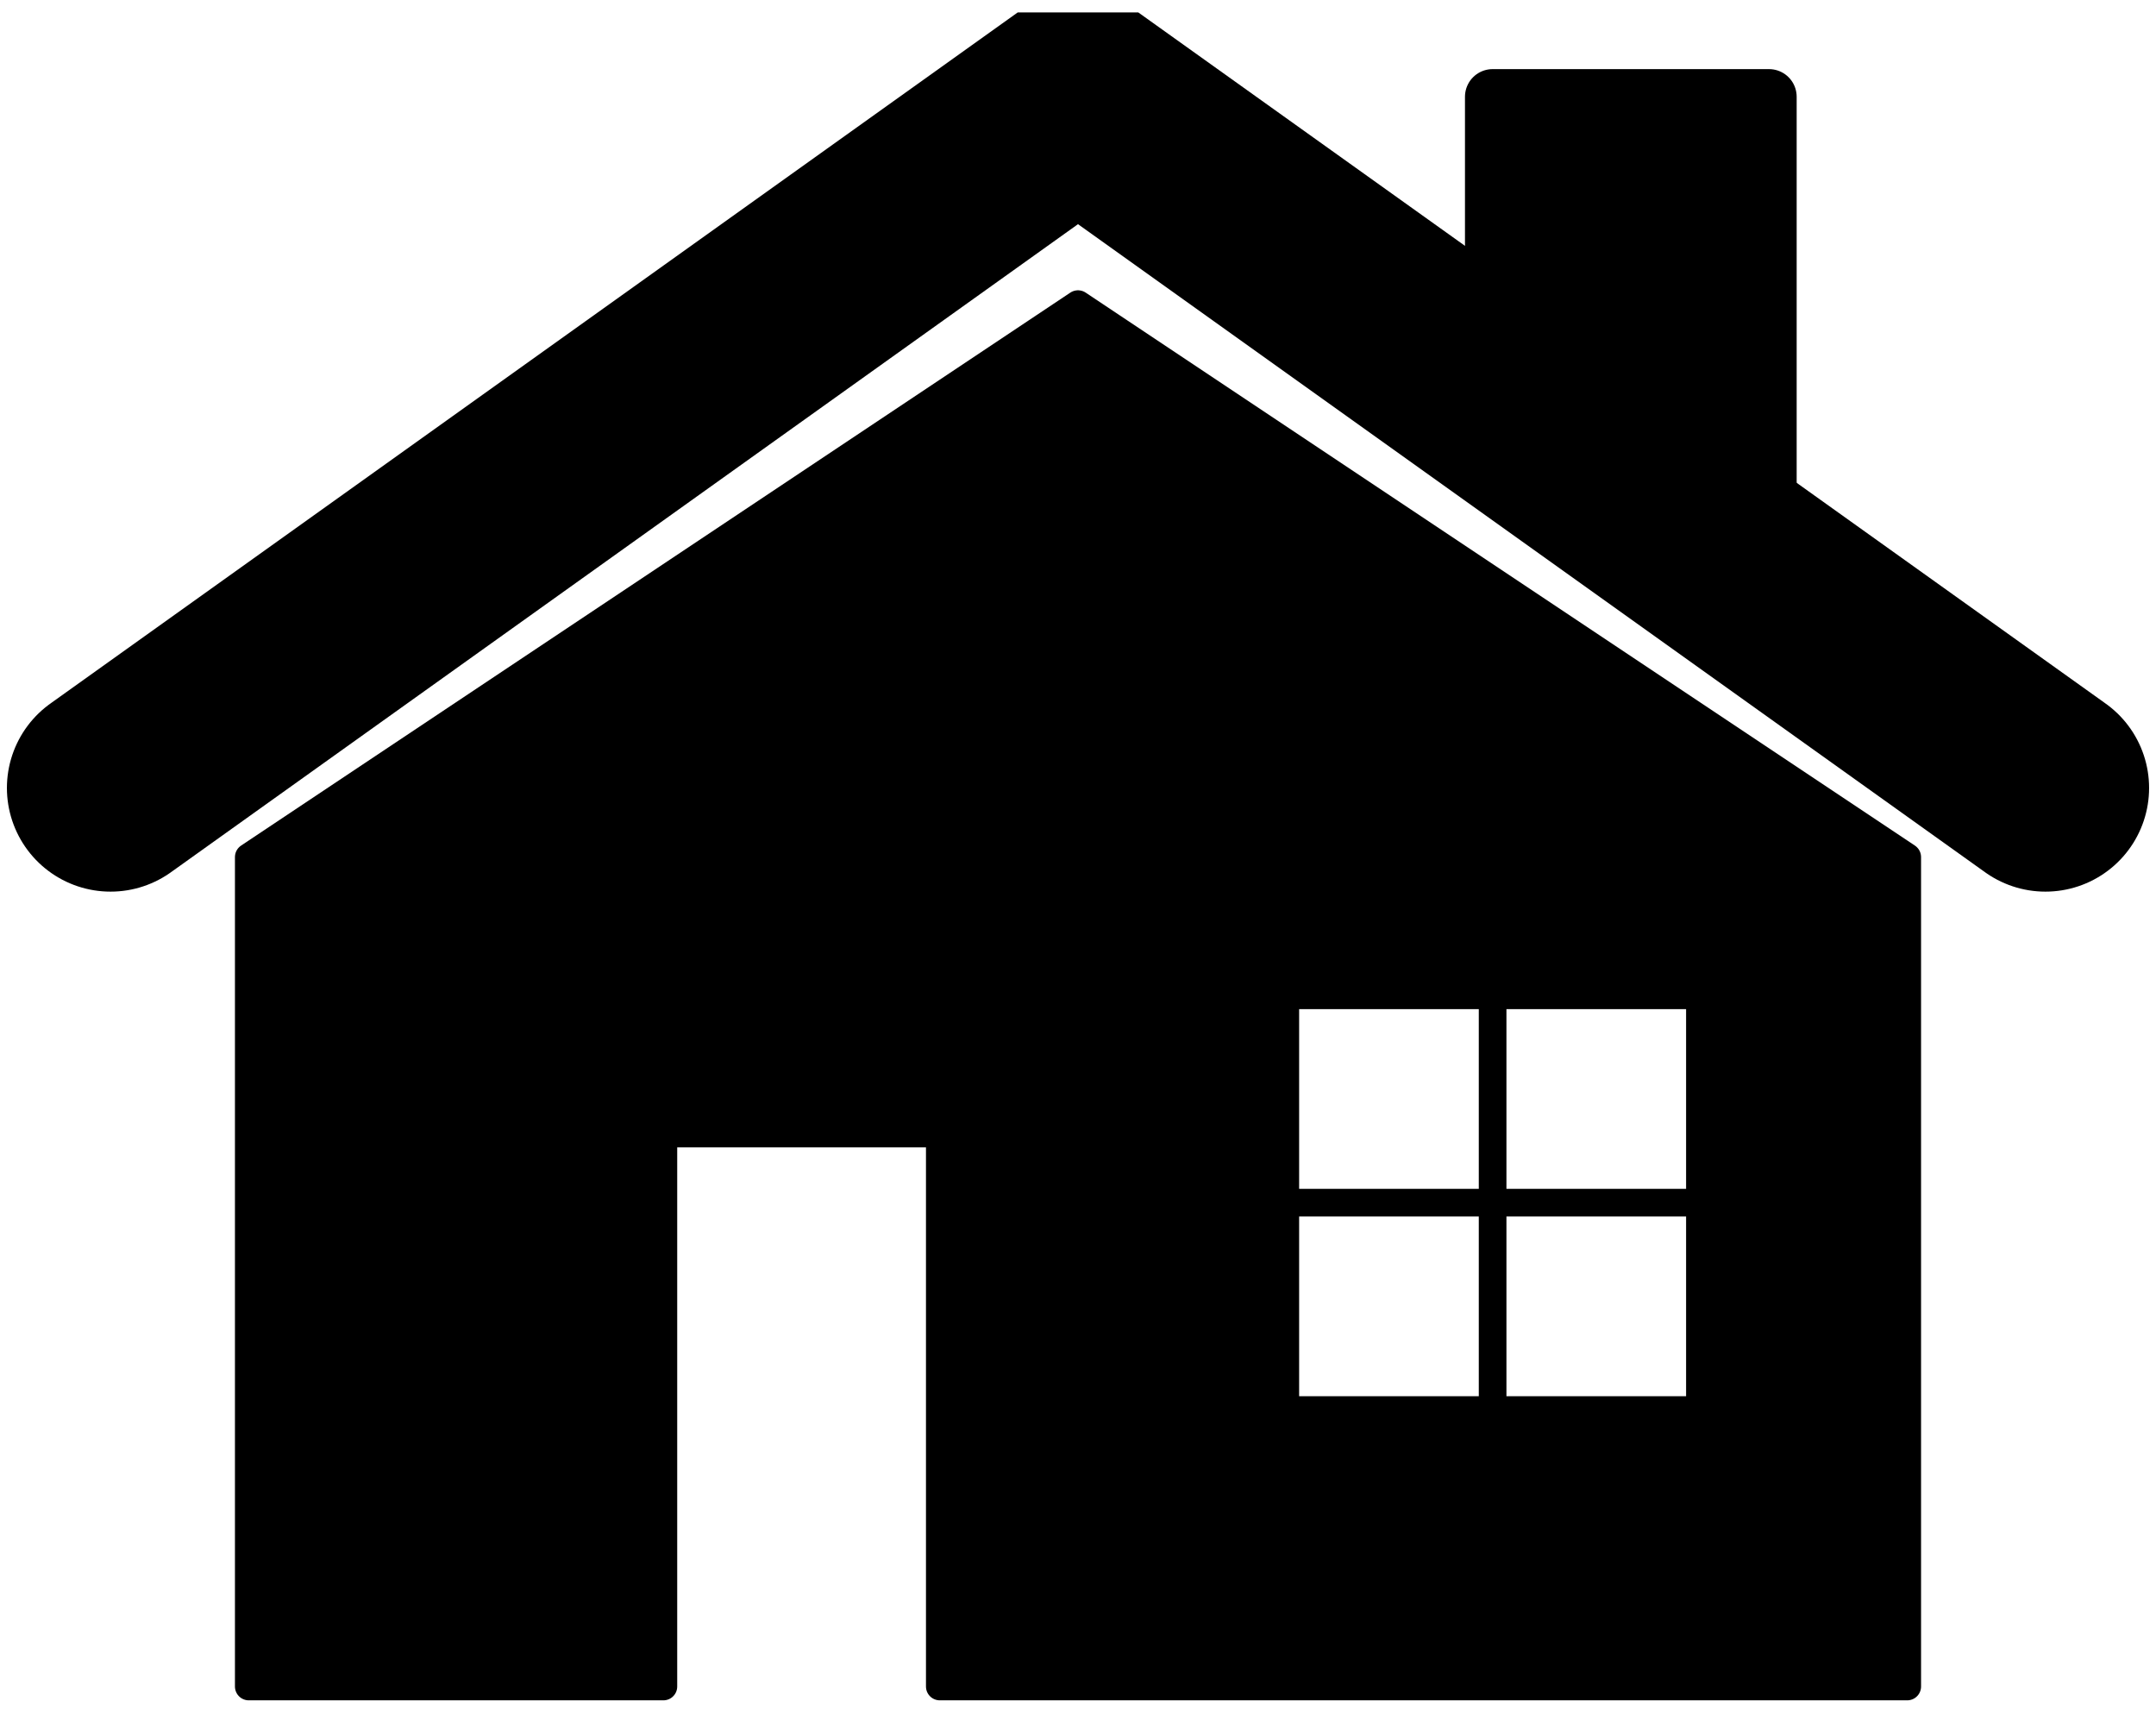 <?xml version="1.0"?>
<!DOCTYPE svg PUBLIC "-//W3C//DTD SVG 1.1//EN" "http://www.w3.org/Graphics/SVG/1.1/DTD/svg11.dtd">
<!-- Based on http://blog.owlline.com/home.png -->
<svg xmlns="http://www.w3.org/2000/svg" viewBox="-90,-610 780 620">
	<!--<rect id="interior" x="0" y="-300" width="600" height="300" fill="lightgrey" />-->
	<path id="house" d="
		M 0,0
		v-300
		l+300,-200 l+300,+200
		v+300
		h-350 v-200 h-100 v+200
		Z
		M 375,-100
		m +0, +0  h+75 v-75 h-75 v+75 Z
		m +0, -75 h+75 v-75 h-75 v+75 Z
		m +75,+0  h+75 v-75 h-75 v+75 Z
		m +0, +75 h+75 v-75 h-75 v+75 Z
		" fill="black" stroke="black" stroke-width="10" stroke-linejoin="round" />
	<path id="roof" d="
		M -50,-325
		l+350,-250 l+350,+250
		" fill="none" stroke="black" stroke-width="75" stroke-linecap="round" stroke-linejoin="bevel" />
	<path id="chimney" d="
		M 450,-500
		v-75 h+100 v+150 Z
		" fill="black" stroke="black" stroke-width="20" stroke-linejoin="round" />
</svg>
